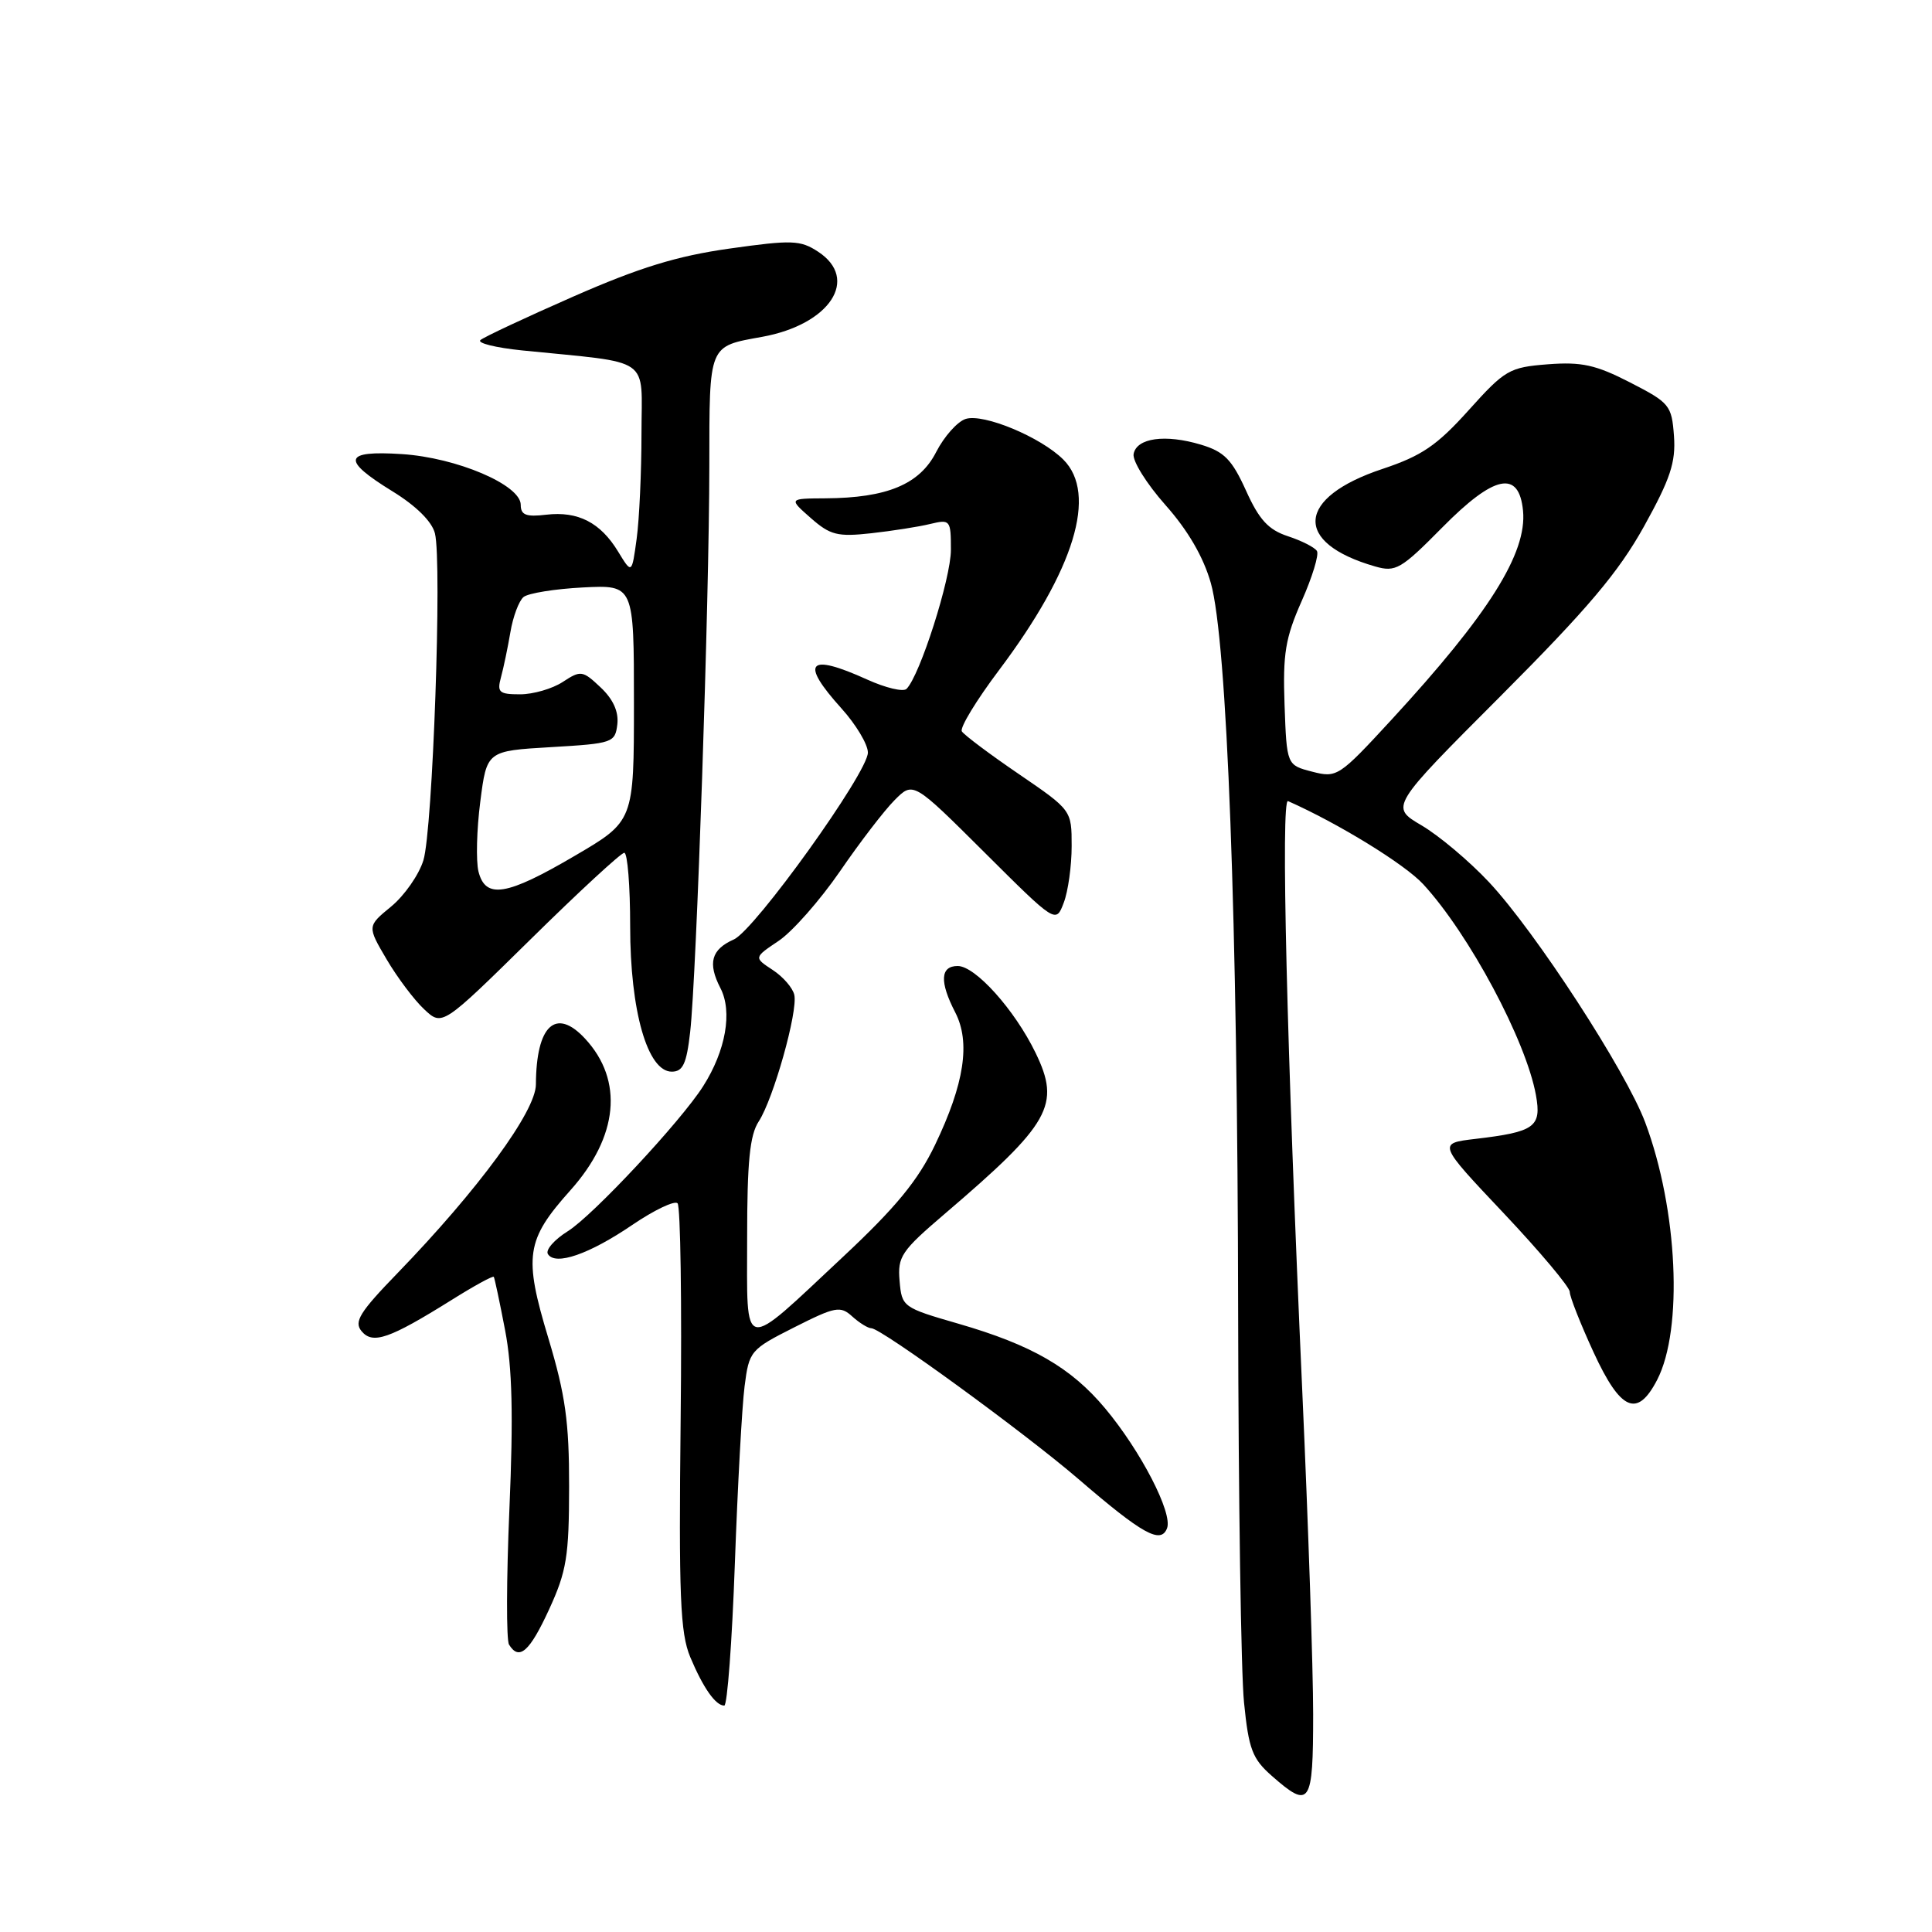 <?xml version="1.0" encoding="UTF-8" standalone="no"?>
<!DOCTYPE svg PUBLIC "-//W3C//DTD SVG 1.1//EN" "http://www.w3.org/Graphics/SVG/1.1/DTD/svg11.dtd" >
<svg xmlns="http://www.w3.org/2000/svg" xmlns:xlink="http://www.w3.org/1999/xlink" version="1.1" viewBox="0 0 256 256">
 <g >
 <path fill="currentColor"
d=" M 174.00 227.13 C 174.00 221.16 173.35 201.92 172.56 184.38 C 170.50 138.72 169.70 105.72 170.67 106.15 C 177.33 109.10 186.15 114.52 188.58 117.16 C 194.67 123.77 202.21 137.88 203.52 145.11 C 204.28 149.33 203.38 149.98 195.50 150.91 C 190.50 151.50 190.50 151.50 199.25 160.76 C 204.06 165.86 208.00 170.55 208.00 171.18 C 208.00 171.82 209.42 175.41 211.15 179.17 C 214.74 186.96 216.95 187.92 219.58 182.84 C 223.05 176.14 222.31 160.24 218.00 148.73 C 215.45 141.92 203.47 123.48 197.31 116.90 C 194.70 114.11 190.68 110.73 188.37 109.37 C 184.18 106.91 184.18 106.91 198.86 92.21 C 210.39 80.65 214.45 75.84 217.83 69.77 C 221.34 63.44 222.06 61.26 221.81 57.77 C 221.51 53.70 221.24 53.37 216.00 50.68 C 211.45 48.34 209.57 47.93 205.10 48.27 C 199.99 48.67 199.42 49.00 194.60 54.36 C 190.40 59.03 188.39 60.40 183.20 62.13 C 171.75 65.93 171.30 71.93 182.22 75.06 C 184.93 75.84 185.64 75.43 191.11 69.89 C 198.01 62.90 201.28 62.23 201.81 67.68 C 202.35 73.30 197.27 81.38 184.36 95.39 C 177.42 102.92 177.15 103.10 173.87 102.25 C 170.50 101.38 170.50 101.38 170.21 93.40 C 169.97 86.62 170.31 84.54 172.48 79.64 C 173.89 76.46 174.80 73.48 174.50 73.01 C 174.21 72.53 172.48 71.65 170.65 71.05 C 168.07 70.20 166.84 68.87 165.10 65.00 C 163.23 60.88 162.22 59.85 159.13 58.92 C 154.40 57.50 150.61 58.03 150.21 60.15 C 150.03 61.06 151.93 64.10 154.42 66.91 C 157.40 70.26 159.46 73.80 160.44 77.25 C 162.60 84.87 163.99 121.84 164.06 173.99 C 164.10 198.47 164.44 221.70 164.84 225.60 C 165.46 231.78 165.94 233.05 168.53 235.32 C 173.59 239.77 174.00 239.16 174.00 227.13 Z  M 97.37 207.25 C 97.74 196.94 98.32 186.34 98.66 183.70 C 99.26 179.01 99.42 178.82 105.24 175.88 C 110.69 173.13 111.35 173.00 112.93 174.44 C 113.88 175.30 115.02 176.00 115.46 176.00 C 116.76 176.00 135.75 189.83 142.91 195.99 C 151.40 203.30 153.82 204.64 154.64 202.50 C 155.41 200.49 151.17 192.28 146.44 186.62 C 141.92 181.21 136.71 178.21 127.00 175.40 C 119.63 173.27 119.49 173.18 119.20 169.72 C 118.92 166.51 119.42 165.76 125.16 160.86 C 139.22 148.85 140.58 146.43 137.21 139.49 C 134.44 133.79 129.24 128.00 126.90 128.00 C 124.59 128.00 124.48 130.09 126.57 134.14 C 128.62 138.11 127.79 143.59 123.90 151.70 C 121.63 156.43 118.72 159.97 111.71 166.53 C 98.09 179.28 99.00 179.46 99.00 164.00 C 99.00 153.93 99.35 150.39 100.54 148.59 C 102.48 145.61 105.74 134.04 105.25 131.83 C 105.05 130.91 103.76 129.42 102.38 128.52 C 99.88 126.88 99.88 126.88 103.19 124.66 C 105.01 123.43 108.65 119.30 111.29 115.47 C 113.92 111.63 117.18 107.38 118.54 106.02 C 121.00 103.54 121.00 103.54 130.46 112.96 C 139.91 122.37 139.91 122.37 140.95 119.62 C 141.53 118.11 142.00 114.73 142.00 112.11 C 142.00 107.35 142.00 107.35 134.99 102.56 C 131.13 99.93 127.74 97.38 127.45 96.91 C 127.15 96.44 129.38 92.78 132.39 88.78 C 142.37 75.50 145.45 65.45 140.90 60.90 C 137.92 57.92 130.33 54.76 127.96 55.51 C 126.86 55.86 125.11 57.83 124.05 59.89 C 121.87 64.17 117.56 65.98 109.38 66.03 C 104.50 66.06 104.50 66.06 107.43 68.64 C 110.01 70.91 110.98 71.15 115.43 70.66 C 118.22 70.35 121.74 69.80 123.25 69.43 C 125.91 68.79 126.00 68.90 126.00 72.86 C 126.00 76.65 121.90 89.50 120.12 91.28 C 119.69 91.71 117.35 91.15 114.92 90.05 C 107.05 86.48 105.94 87.71 111.50 93.87 C 113.42 96.00 115.00 98.63 115.00 99.72 C 115.00 102.37 100.02 123.24 97.24 124.48 C 94.24 125.81 93.75 127.61 95.46 130.93 C 97.08 134.05 96.17 139.22 93.17 143.93 C 90.22 148.58 78.56 161.07 75.24 163.14 C 73.45 164.26 72.26 165.62 72.60 166.17 C 73.58 167.75 78.06 166.20 83.78 162.31 C 86.68 160.34 89.38 159.05 89.78 159.44 C 90.17 159.84 90.36 172.68 90.19 187.98 C 89.93 211.54 90.13 216.37 91.46 219.57 C 93.17 223.65 94.82 226.00 95.97 226.00 C 96.37 226.00 97.00 217.56 97.37 207.25 Z  M 72.76 213.25 C 75.08 208.20 75.40 206.23 75.41 197.00 C 75.42 188.41 74.92 184.84 72.67 177.35 C 69.37 166.42 69.68 164.32 75.58 157.72 C 81.94 150.61 82.66 143.17 77.53 137.63 C 73.65 133.44 71.05 135.85 71.01 143.69 C 71.00 147.25 63.37 157.64 52.67 168.70 C 47.65 173.88 46.87 175.14 47.91 176.39 C 49.39 178.17 51.58 177.41 59.86 172.24 C 62.81 170.39 65.31 169.02 65.43 169.19 C 65.54 169.36 66.22 172.55 66.93 176.27 C 67.88 181.22 68.03 187.61 67.50 199.94 C 67.10 209.23 67.08 217.32 67.45 217.92 C 68.79 220.09 70.17 218.88 72.76 213.25 Z  M 91.45 136.75 C 92.29 129.39 93.98 79.47 93.99 61.79 C 94.00 45.50 93.83 45.93 101.00 44.63 C 109.97 43.00 113.93 36.97 108.40 33.35 C 106.05 31.81 104.94 31.77 96.65 32.94 C 89.70 33.92 84.73 35.45 76.00 39.28 C 69.67 42.06 64.12 44.66 63.66 45.06 C 63.20 45.46 65.67 46.07 69.16 46.43 C 86.65 48.20 85.00 47.05 85.00 57.45 C 85.00 62.55 84.71 68.82 84.36 71.39 C 83.72 76.07 83.72 76.07 81.91 73.10 C 79.57 69.24 76.59 67.71 72.39 68.20 C 69.70 68.52 69.00 68.24 69.00 66.89 C 69.00 64.25 60.52 60.64 53.25 60.17 C 45.50 59.67 45.19 60.91 52.00 65.10 C 55.13 67.02 57.24 69.11 57.63 70.67 C 58.59 74.49 57.34 110.03 56.10 114.00 C 55.51 115.92 53.58 118.68 51.83 120.12 C 48.65 122.73 48.65 122.73 51.23 127.12 C 52.65 129.53 54.89 132.51 56.21 133.74 C 58.60 135.98 58.60 135.98 70.28 124.49 C 76.69 118.17 82.30 113.00 82.72 113.00 C 83.15 113.00 83.50 117.39 83.50 122.75 C 83.50 133.97 85.80 142.00 89.01 142.00 C 90.49 142.00 90.97 140.97 91.45 136.75 Z  M 63.40 115.48 C 63.06 114.09 63.16 109.93 63.64 106.23 C 64.50 99.50 64.50 99.50 73.00 99.00 C 81.20 98.52 81.51 98.41 81.80 95.97 C 81.99 94.29 81.24 92.64 79.58 91.08 C 77.20 88.83 76.95 88.80 74.57 90.36 C 73.20 91.26 70.65 92.00 68.92 92.00 C 66.13 92.00 65.84 91.74 66.38 89.75 C 66.72 88.51 67.28 85.82 67.63 83.77 C 67.97 81.72 68.76 79.62 69.37 79.11 C 69.99 78.60 73.54 78.03 77.25 77.84 C 84.00 77.50 84.00 77.50 84.00 93.15 C 84.00 108.81 84.00 108.81 76.16 113.40 C 67.12 118.71 64.33 119.16 63.40 115.48 Z "/>
</g>
</svg>